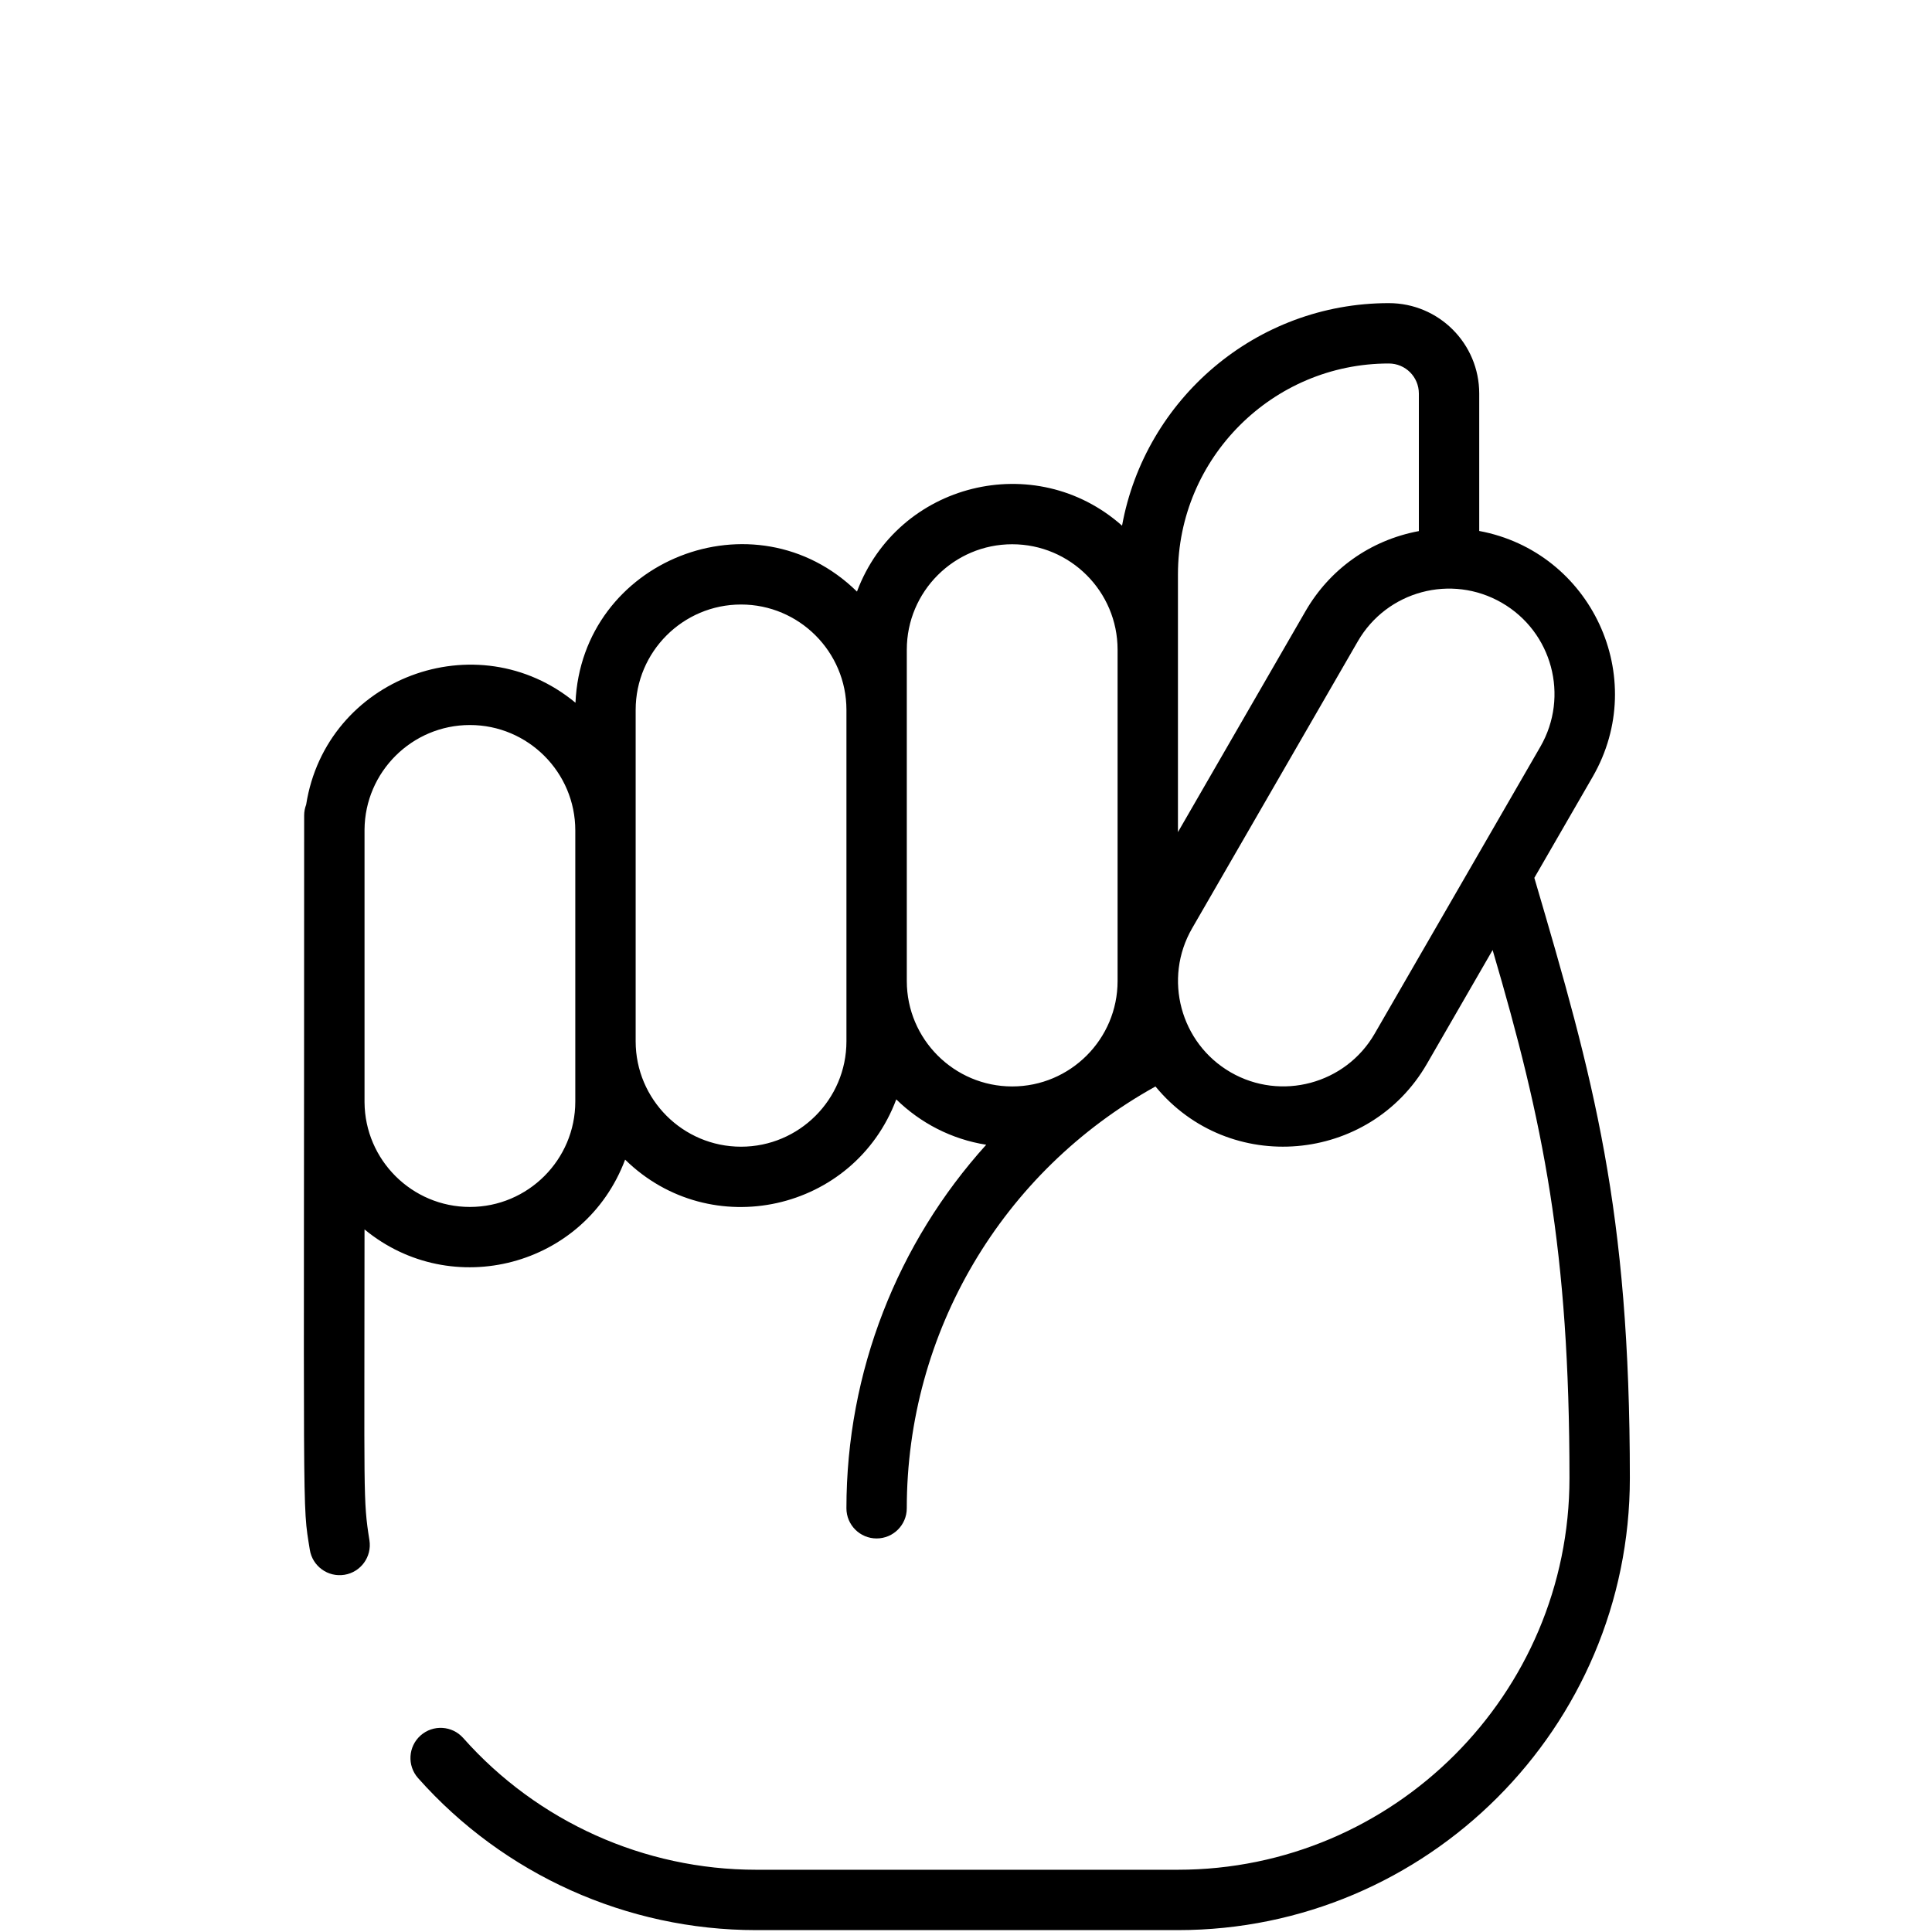 <?xml version="1.0" encoding="utf-8"?>
<!-- Generator: Adobe Illustrator 29.6.0, SVG Export Plug-In . SVG Version: 9.03 Build 0)  -->
<svg version="1.1" xmlns="http://www.w3.org/2000/svg" xmlns:xlink="http://www.w3.org/1999/xlink" x="0px" y="0px"
	 viewBox="0 0 200 200" style="enable-background:new 0 0 200 200;" xml:space="preserve">
<g id="Layer_1" style="display:none;">
</g>
<g id="Item_x5F_1" style="display:none;">
	<path style="display:inline;fill:#F9CFAC;" d="M155.459,90.472l6.702-11.609c3.876-6.713,1.576-15.296-5.137-19.172
		c-3.875-2.237-7.099-1.769-7.016-1.882c-0.006-0.209-0.004,0.894-0.004-17.068c0-3.451-2.791-6.238-6.238-6.238
		c-13.781,0-24.95,11.169-24.95,24.95v7.797c0-7.751-6.283-14.034-14.034-14.034S90.748,59.5,90.748,67.251v6.238
		c0-7.751-6.283-14.034-14.034-14.034s-14.034,6.283-14.034,14.034c0,12.462,0.036,12.327-0.004,12.325
		c-0.081-7.681-6.33-13.884-14.031-13.884c-7.199,0-13.17,5.434-13.947,12.48c-0.149-0.007-0.088-3.485-0.088,68.609
		c0,24.114,19.548,43.663,43.663,43.663h43.663c24.114,0,43.663-19.549,43.663-43.663
		C165.598,123.367,161.107,109.678,155.459,90.472z"/>
</g>
<g id="Layer_13" style="display:none;">
	<path style="display:inline;fill:#F9CFAC;" d="M155.459,90.472l6.702-11.609c3.876-6.713,1.576-15.296-5.137-19.172
		c-3.875-2.237-7.099-1.769-7.016-1.882c-0.006-0.209-0.004,0.894-0.004-17.068c0-3.451-2.791-6.238-6.238-6.238
		c-13.781,0-24.95,11.169-24.95,24.95v7.797c0-7.751-6.283-14.034-14.034-14.034S90.748,59.5,90.748,67.251v6.238
		c0-7.751-6.283-14.034-14.034-14.034s-14.034,6.283-14.034,14.034c0,12.462,0.036,12.327-0.004,12.325
		c-0.081-7.681-6.33-13.884-14.031-13.884c-7.199,0-13.17,5.434-13.947,12.48c-0.149-0.007-0.088-3.485-0.088,68.609
		c0,24.114,19.548,43.663,43.663,43.663h43.663c24.114,0,43.663-19.549,43.663-43.663
		C165.598,123.367,161.107,109.678,155.459,90.472z"/>
	<path style="display:inline;" d="M118.969,116.347c-1.285,0.726-1.087,0.744-0.16-0.152
		C118.86,116.245,118.915,116.296,118.969,116.347z"/>
	<path style="display:inline;fill:#FFE4CC;" d="M165.598,153.017c0,13.638-6.249,25.816-16.044,33.823
		c-5.55,2.558-11.732,3.984-18.243,3.984H87.646c-24.113,0-43.661-19.548-43.661-43.665v-13.381
		c8.428,1.98,17.134-1.575,21.797-8.905c9.403,6.054,22.021,3.299,28.066-6.237c2.456,1.581,5.376,2.693,8.53,3.062
		c-9.354,10.19-14.755,23.649-14.755,37.955c0,1.726,1.398,3.125,3.124,3.125s3.124-1.398,3.124-3.125
		c0-15.904,7.514-30.628,20.016-39.974c1.508-0.758,2.91-1.703,4.171-2.8c0.905-0.782,0.674-0.75,0.91-0.531
		c8.266,7.774,21.297,7.215,28.917-1.179c1.867-2.041,1.812-2.216,10.01-16.415C164.239,120.358,165.598,134.644,165.598,153.017z"
		/>
	<path style="display:inline;fill:#FFE4CC;" d="M62.677,85.965v28.07c0,6.745-4.761,12.381-11.104,13.728
		c-6.343-1.347-11.104-6.983-11.104-13.728V74.553C49.753,67.886,62.677,74.588,62.677,85.965z"/>
	<path style="display:inline;fill:#FFE4CC;" d="M150.003,40.742v10.819c-7.221,0.004-13.955,3.89-17.564,10.143l-7.374,12.771
		V42.941c4.57-5.175,11.256-8.436,18.7-8.436C147.214,34.505,150.003,37.29,150.003,40.742z"/>
	<path style="display:inline;fill:#FFE4CC;" d="M90.747,73.491v34.307c0,6.675-4.663,12.264-10.908,13.681
		c-6.249-1.418-10.912-7.007-10.912-13.681V61.813C78.157,55.627,90.747,62.251,90.747,73.491z"/>
	<path style="display:inline;fill:#FFE4CC;" d="M118.817,67.253v18.044c0,0,2.013,20.046-3.816,25.875
		c-1.875,1.996-4.331,3.445-7.093,4.074c-6.249-1.422-10.912-7.011-10.912-13.685V55.575
		C106.131,49.454,118.817,55.903,118.817,67.253z"/>
	<path style="display:inline;fill:#FFE4CC;" d="M125.836,113.71c6.694,3.865,15.285,1.594,19.172-5.137l17.153-29.71
		c3.876-6.713,1.576-15.296-5.137-19.172c-6.694-3.865-15.285-1.594-19.172,5.137l-17.153,29.71
		C116.824,101.251,119.124,109.835,125.836,113.71z"/>
	<path style="display:inline;" d="M158.834,90.874l6.033-10.448c5.962-10.326-0.172-23.312-11.738-25.46V40.742
		c0-5.163-4.172-9.362-9.362-9.362c-13.76,0-25.232,9.953-27.613,23.037c-8.98-7.966-23.201-4.473-27.441,6.823
		c-10.576-10.362-28.506-3.28-29.14,11.506c-10.195-8.444-25.822-2.577-27.88,10.551c-0.131,0.345-0.207,0.718-0.207,1.109
		c0,75.066-0.228,70.922,0.585,76.023c0.27,1.695,1.862,2.864,3.578,2.594c1.704-0.271,2.865-1.874,2.594-3.578
		c-0.673-4.222-0.508-4.39-0.508-32.176c9.02,7.446,22.814,3.869,26.977-7.224c8.861,8.681,23.711,5.373,28.069-6.238
		c2.49,2.439,5.716,4.129,9.311,4.697c-9.174,10.154-14.471,23.476-14.471,37.632c0,1.725,1.399,3.124,3.124,3.124
		s3.124-1.399,3.124-3.124c0-18.2,9.848-34.855,25.745-43.664c7.629,9.271,22.153,7.957,28.096-2.337l6.806-11.788
		c5.262,17.884,7.955,31.077,7.955,54.669c0,22.354-18.185,40.54-40.536,40.54H78.273c-11.579,0-22.631-4.971-30.322-13.638
		c-1.145-1.29-3.12-1.408-4.411-0.264c-1.291,1.146-1.408,3.12-0.264,4.411c8.876,10.003,21.631,15.74,34.996,15.74h43.665
		c25.798,0,46.785-20.99,46.785-46.789C168.723,125.106,164.976,111.753,158.834,90.874z M121.941,59.455
		c0-12.034,9.791-21.826,21.826-21.826c1.724,0,3.113,1.386,3.113,3.113v14.236c-5.074,0.948-9.252,3.99-11.733,8.289
		l-13.206,22.872C121.941,82.356,121.941,63.247,121.941,59.455z M59.554,114.033c0,6.016-4.894,10.91-10.91,10.91
		c-5.991,0-10.867-4.854-10.908-10.835V85.889c0.041-5.981,4.918-10.835,10.908-10.835c6.015,0,10.91,4.894,10.91,10.91V114.033z
		 M87.623,107.796c0,6.016-4.894,10.91-10.91,10.91c-6.016,0-10.91-4.894-10.91-10.91c0-3.456,0-28.785,0-34.307
		c0-6.015,4.894-10.91,10.91-10.91c6.015,0,10.91,4.894,10.91,10.91V107.796z M93.872,101.558c0-3.837,0-30.101,0-34.307
		c0-6.015,4.894-10.91,10.91-10.91c6.015,0,10.91,4.894,10.91,10.91v34.307c0,6.016-4.894,10.91-10.91,10.91
		C98.767,112.468,93.872,107.574,93.872,101.558z M142.302,107.011c-3.008,5.209-9.694,7-14.903,3.993v0
		c-5.21-3.008-7.001-9.693-3.993-14.903l17.154-29.71c3.014-5.221,9.68-7.009,14.903-3.993c5.222,3.015,7.009,9.68,3.994,14.903
		L142.302,107.011z"/>
</g>
<g id="Item_x5F_2" style="display:none;">
	<path style="display:inline;" d="M118.969,116.347c-1.285,0.726-1.087,0.744-0.16-0.152
		C118.86,116.245,118.915,116.296,118.969,116.347z"/>
</g>
<g id="Item_x5F_3" style="display:none;">
	<path style="display:inline;fill:#FFE4CC;" d="M165.598,153.017c0,13.638-6.249,25.816-16.044,33.823
		c-5.55,2.558-11.732,3.984-18.243,3.984H87.646c-24.113,0-43.661-19.548-43.661-43.665v-13.381
		c8.428,1.98,17.134-1.575,21.797-8.905c9.403,6.054,22.021,3.299,28.066-6.237c2.456,1.581,5.376,2.693,8.53,3.062
		c-9.354,10.19-14.755,23.649-14.755,37.955c0,1.726,1.398,3.125,3.124,3.125s3.124-1.398,3.124-3.125
		c0-15.904,7.514-30.628,20.016-39.974c1.508-0.758,2.91-1.703,4.171-2.8c0.905-0.782,0.674-0.75,0.91-0.531
		c8.266,7.774,21.297,7.215,28.917-1.179c1.867-2.041,1.812-2.216,10.01-16.415C164.239,120.358,165.598,134.644,165.598,153.017z"
		/>
</g>
<g id="Item_x5F_4" style="display:none;">
	<path style="display:inline;fill:#FFE4CC;" d="M62.677,85.965v28.07c0,6.745-4.761,12.381-11.104,13.728
		c-6.343-1.347-11.104-6.983-11.104-13.728V74.553C49.753,67.886,62.677,74.588,62.677,85.965z"/>
</g>
<g id="Item_x5F_5" style="display:none;">
	<path style="display:inline;fill:#FFE4CC;" d="M150.003,40.742v10.819c-7.221,0.004-13.955,3.89-17.564,10.143l-7.374,12.771
		V42.941c4.57-5.175,11.256-8.436,18.7-8.436C147.214,34.505,150.003,37.29,150.003,40.742z"/>
</g>
<g id="Item_x5F_6" style="display:none;">
	<path style="display:inline;fill:#FFE4CC;" d="M90.747,73.491v34.307c0,6.675-4.663,12.264-10.908,13.681
		c-6.249-1.418-10.912-7.007-10.912-13.681V61.813C78.157,55.627,90.747,62.251,90.747,73.491z"/>
</g>
<g id="Item_x5F_7" style="display:none;">
	<path style="display:inline;fill:#FFE4CC;" d="M118.817,67.253v18.044c0,0,2.013,20.046-3.816,25.875
		c-1.875,1.996-4.331,3.445-7.093,4.074c-6.249-1.422-10.912-7.011-10.912-13.685V55.575
		C106.131,49.454,118.817,55.903,118.817,67.253z"/>
</g>
<g id="Item_x5F_8" style="display:none;">
	<path style="display:inline;fill:#FFE4CC;" d="M125.836,113.71c6.694,3.865,15.285,1.594,19.172-5.137l17.153-29.71
		c3.876-6.713,1.576-15.296-5.137-19.172c-6.694-3.865-15.285-1.594-19.172,5.137l-17.153,29.71
		C116.824,101.251,119.124,109.835,125.836,113.71z"/>
</g>
<g id="Item_x5F_9">
	<path d="M158.834,90.874l6.033-10.448c5.962-10.326-0.172-23.312-11.738-25.46V40.742c0-5.163-4.172-9.362-9.362-9.362
		c-13.76,0-25.232,9.953-27.613,23.037c-8.98-7.966-23.201-4.473-27.441,6.823c-10.576-10.362-28.506-3.28-29.14,11.506
		c-10.195-8.444-25.822-2.577-27.88,10.551c-0.131,0.345-0.207,0.718-0.207,1.109c0,75.066-0.228,70.922,0.585,76.023
		c0.27,1.695,1.862,2.864,3.578,2.594c1.704-0.271,2.865-1.874,2.594-3.578c-0.673-4.222-0.508-4.39-0.508-32.176
		c9.02,7.446,22.814,3.869,26.977-7.224c8.861,8.681,23.711,5.373,28.069-6.238c2.49,2.439,5.716,4.129,9.311,4.697
		c-9.174,10.154-14.471,23.476-14.471,37.632c0,1.725,1.399,3.124,3.124,3.124s3.124-1.399,3.124-3.124
		c0-18.2,9.848-34.855,25.745-43.664c7.629,9.271,22.153,7.957,28.096-2.337l6.806-11.788c5.262,17.884,7.955,31.077,7.955,54.669
		c0,22.354-18.185,40.54-40.536,40.54H78.273c-11.579,0-22.631-4.971-30.322-13.638c-1.145-1.29-3.12-1.408-4.411-0.264
		c-1.291,1.146-1.408,3.12-0.264,4.411c8.876,10.003,21.631,15.74,34.996,15.74h43.665c25.798,0,46.785-20.99,46.785-46.789
		C168.723,125.106,164.976,111.753,158.834,90.874z M121.941,59.455c0-12.034,9.791-21.826,21.826-21.826
		c1.724,0,3.113,1.386,3.113,3.113v14.236c-5.074,0.948-9.252,3.99-11.733,8.289l-13.206,22.872
		C121.941,82.356,121.941,63.247,121.941,59.455z M59.554,114.033c0,6.016-4.894,10.91-10.91,10.91
		c-5.991,0-10.867-4.854-10.908-10.835V85.889c0.041-5.981,4.918-10.835,10.908-10.835c6.015,0,10.91,4.894,10.91,10.91V114.033z
		 M87.623,107.796c0,6.016-4.894,10.91-10.91,10.91c-6.016,0-10.91-4.894-10.91-10.91c0-3.456,0-28.785,0-34.307
		c0-6.015,4.894-10.91,10.91-10.91c6.015,0,10.91,4.894,10.91,10.91V107.796z M93.872,101.558c0-3.837,0-30.101,0-34.307
		c0-6.015,4.894-10.91,10.91-10.91c6.015,0,10.91,4.894,10.91,10.91v34.307c0,6.016-4.894,10.91-10.91,10.91
		C98.767,112.468,93.872,107.574,93.872,101.558z M142.302,107.011c-3.008,5.209-9.694,7-14.903,3.993v0
		c-5.21-3.008-7.001-9.693-3.993-14.903l17.154-29.71c3.014-5.221,9.68-7.009,14.903-3.993c5.222,3.015,7.009,9.68,3.994,14.903
		L142.302,107.011z"/>
</g>
<g id="Item_x5F_10" style="display:none;">
	<path style="display:inline;" d="M41.753,170.638c-1.876-3.95-7.54-1.244-5.636,2.699
		C38.012,177.294,43.696,174.696,41.753,170.638z"/>
</g>
<g id="Item_x5F_11" style="display:none;">
	<path style="display:inline;fill:#EF6767;" d="M199.298,55.181c0.924-1.176,0.67-0.114,0.67-23.801
		c0-1.726-1.399-3.124-3.125-3.124c-1.725,0-3.124,1.399-3.124,3.124v11.689C150.003-14.248,49.626-14.119,6.249,43.585V31.38
		c0-1.726-1.399-3.124-3.125-3.124C1.399,28.256,0,29.655,0,31.38v21.871c0,1.726,1.399,3.125,3.124,3.125h21.871
		c1.726,0,3.125-1.399,3.125-3.125c0-1.726-1.399-3.125-3.125-3.125H9.23c40.069-58.254,141.749-58.37,181.899,0h-16.157
		c-1.725,0-3.124,1.399-3.124,3.125c0,1.726,1.399,3.125,3.124,3.125c23.556,0,22.029,0.053,22.623-0.095
		C198.242,56.123,198.854,55.746,199.298,55.181z"/>
</g>
</svg>

